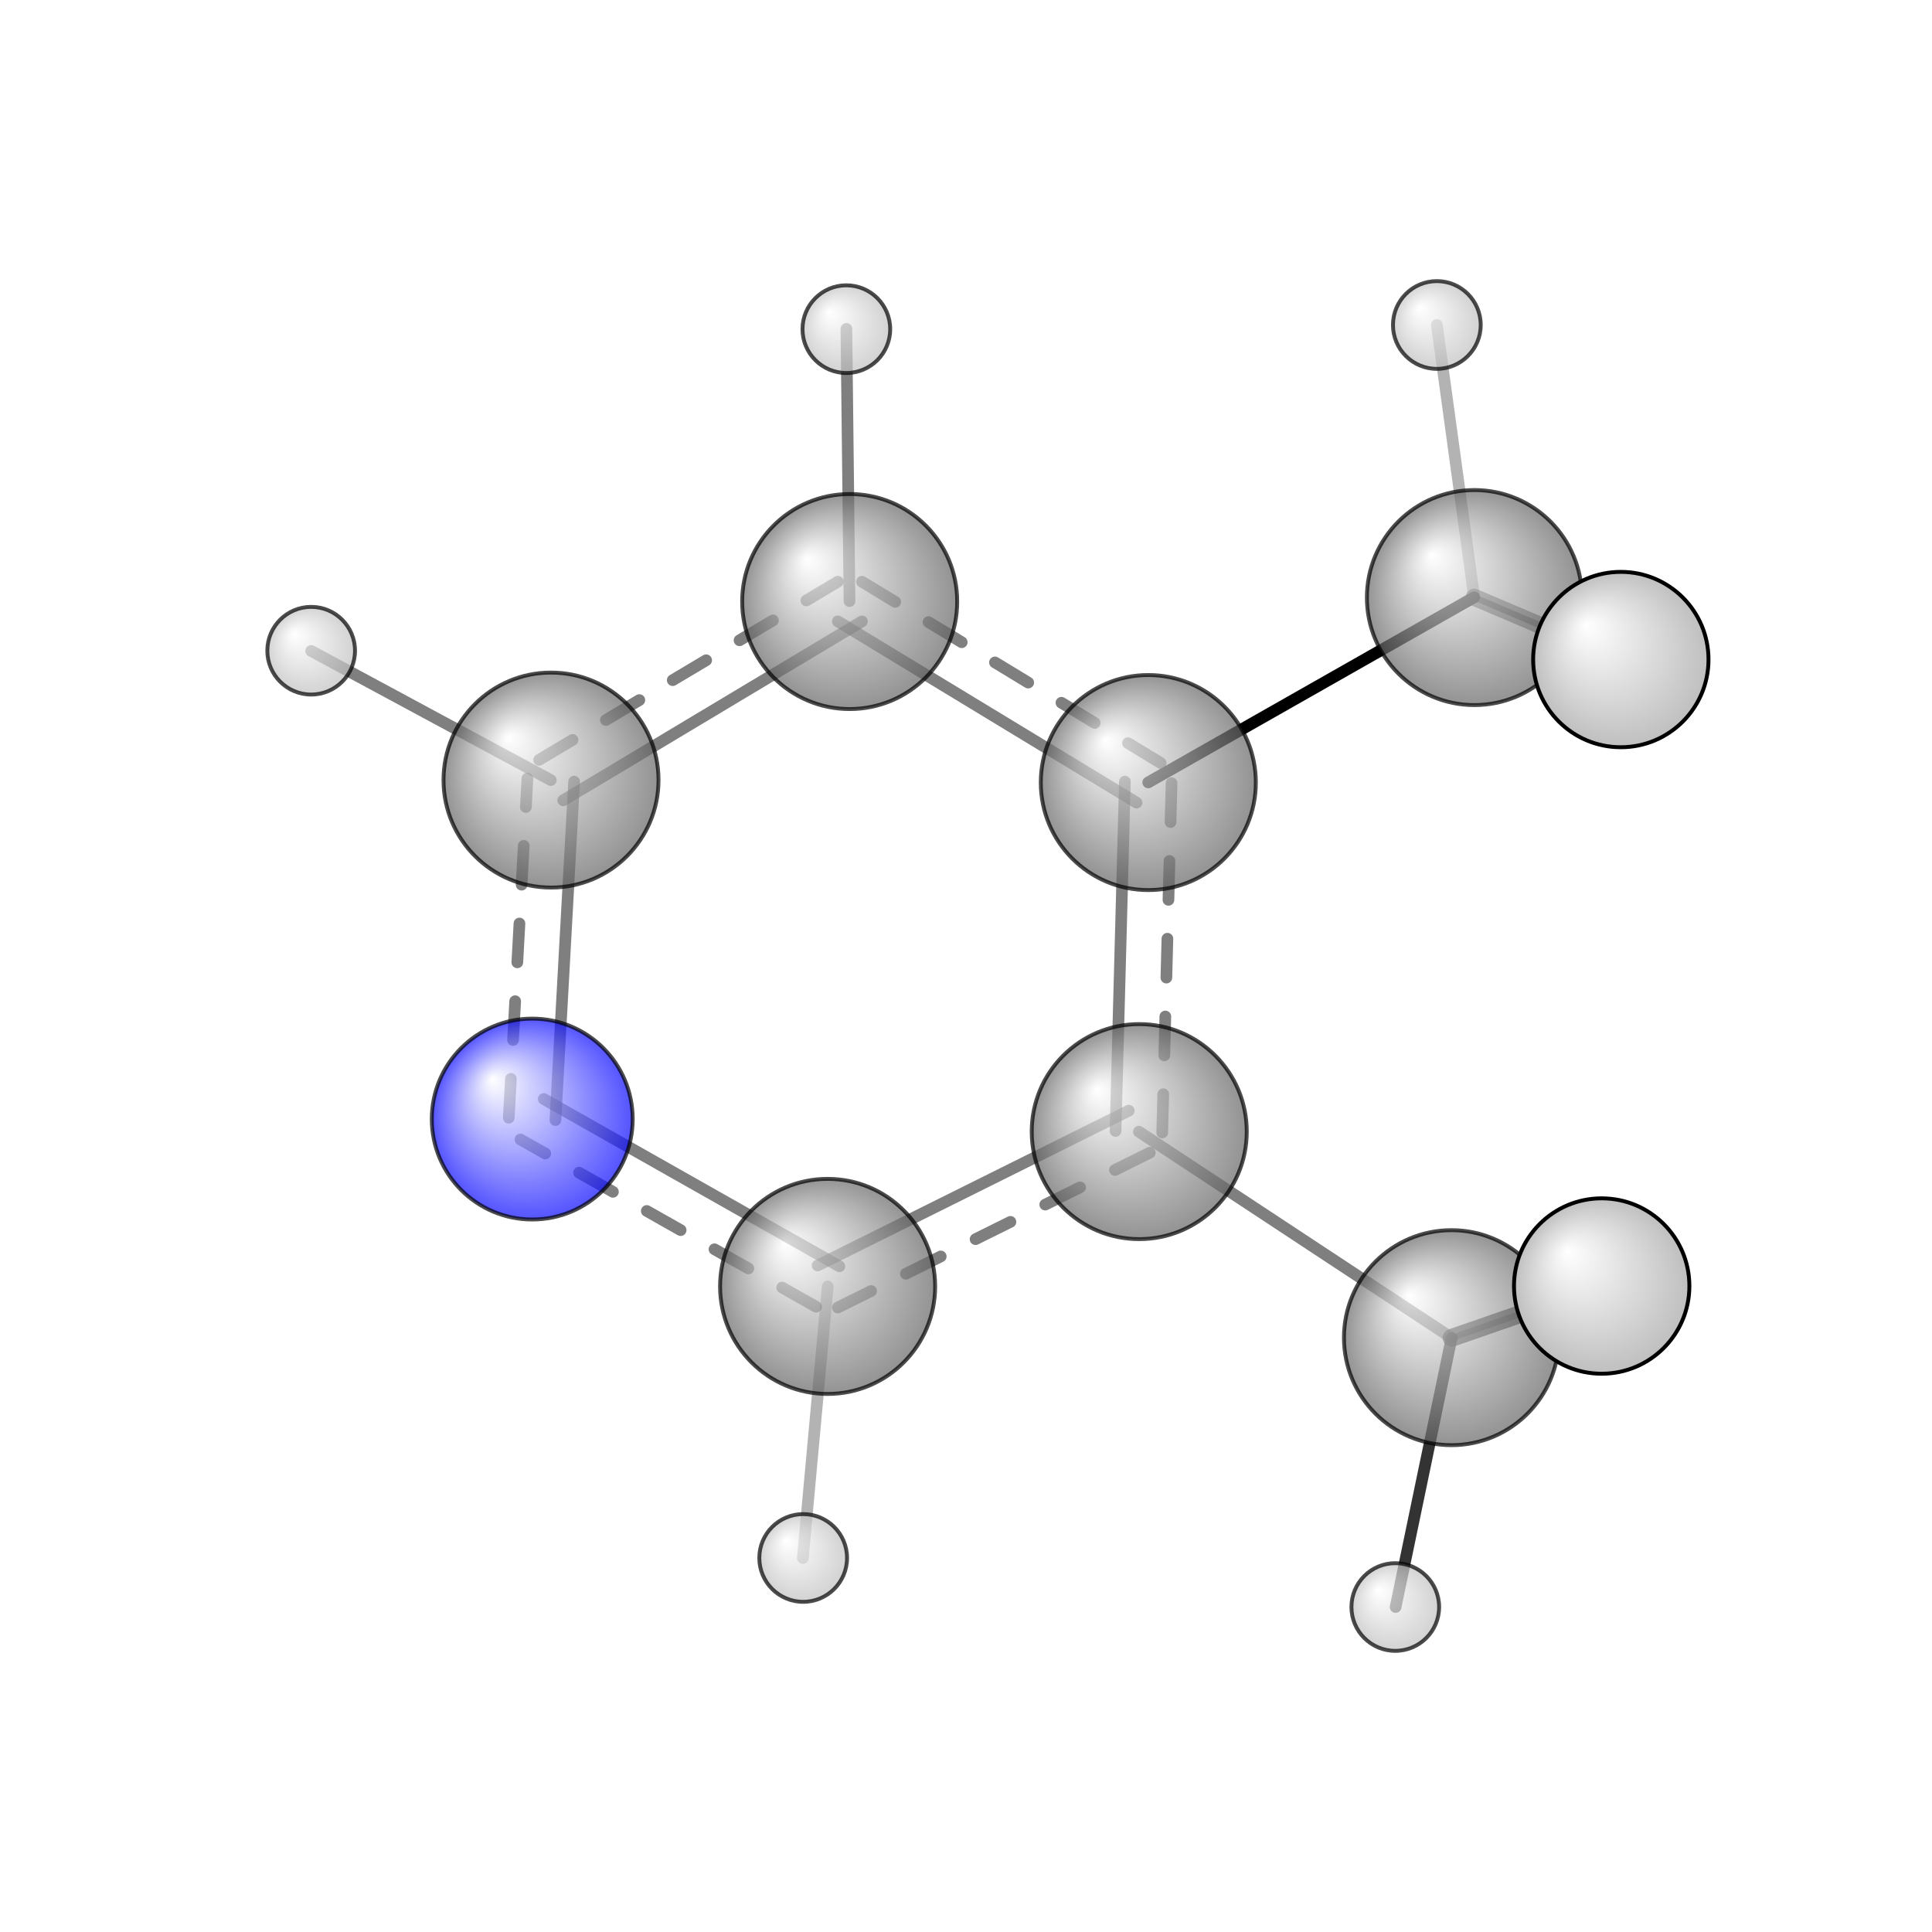 <?xml version="1.0"?>
<svg version="1.1" id="topsvg"
xmlns="http://www.w3.org/2000/svg" xmlns:xlink="http://www.w3.org/1999/xlink"
xmlns:cml="http://www.xml-cml.org/schema" x="0" y="0" width="200px" height="200px" viewBox="0 0 100 100">
<title>11417 - Open Babel Depiction</title>
<rect x="0" y="0" width="100" height="100" fill="white"/>
<defs>
<radialGradient id='radialffffff0ccff' cx='50%' cy='50%' r='50%' fx='30%' fy='30%'>
  <stop offset=' 0%' stop-color="rgb(255,255,255)"  stop-opacity='1.0'/>
  <stop offset='100%' stop-color="rgb(12,12,255)"  stop-opacity ='1.0'/>
</radialGradient>
<radialGradient id='radialffffff666666' cx='50%' cy='50%' r='50%' fx='30%' fy='30%'>
  <stop offset=' 0%' stop-color="rgb(255,255,255)"  stop-opacity='1.0'/>
  <stop offset='100%' stop-color="rgb(102,102,102)"  stop-opacity ='1.0'/>
</radialGradient>
<radialGradient id='radialffffffbfbfbf' cx='50%' cy='50%' r='50%' fx='30%' fy='30%'>
  <stop offset=' 0%' stop-color="rgb(255,255,255)"  stop-opacity='1.0'/>
  <stop offset='100%' stop-color="rgb(191,191,191)"  stop-opacity ='1.0'/>
</radialGradient>
</defs>
<g transform="translate(0,0)">
<svg width="100" height="100" x="0" y="0" viewBox="0 0 248.35 244.799"
font-family="sans-serif" stroke="rgb(0,0,0)" stroke-width="4"  stroke-linecap="round">
<line x1="147.6" y1="98.8" x2="189.5" y2="75.0" opacity="1.0" stroke="rgb(0,0,0)"  stroke-width="1.5"/>
<line x1="146.4" y1="143.7" x2="186.6" y2="170.2" opacity="0.5" stroke="rgb(0,0,0)"  stroke-width="1.5"/>
<line x1="109.2" y1="75.5" x2="108.8" y2="40.5" opacity="0.5" stroke="rgb(0,0,0)"  stroke-width="1.5"/>
<line x1="189.5" y1="75.0" x2="208.3" y2="83.0" opacity="0.5" stroke="rgb(0,0,0)"  stroke-width="0.8"/>
<line x1="189.5" y1="75.0" x2="184.7" y2="40.0" opacity="0.3" stroke="rgb(0,0,0)"  stroke-width="1.5"/>
<line x1="189.5" y1="75.0" x2="208.3" y2="83.0" opacity="0.5" stroke="rgb(0,0,0)"  stroke-width="2.2"/>
<line x1="186.6" y1="170.2" x2="205.9" y2="163.5" opacity="0.7" stroke="rgb(0,0,0)"  stroke-width="2.3"/>
<line x1="186.6" y1="170.2" x2="179.4" y2="204.8" opacity="0.8" stroke="rgb(0,0,0)"  stroke-width="1.5"/>
<line x1="186.6" y1="170.2" x2="205.9" y2="163.5" opacity="0.5" stroke="rgb(0,0,0)"  stroke-width="0.8"/>
<line x1="106.4" y1="163.6" x2="103.2" y2="198.5" opacity="0.3" stroke="rgb(0,0,0)"  stroke-width="1.5"/>
<line x1="70.8" y1="98.5" x2="40.0" y2="81.9" opacity="0.5" stroke="rgb(0,0,0)"  stroke-width="1.5"/>
<line x1="145.1" y1="141.0" x2="105.1" y2="160.9" opacity="0.5" stroke="rgb(0,0,0)"  stroke-width="1.5"/>
<line x1="147.8" y1="146.4" x2="107.7" y2="166.3" opacity="0.5" stroke="rgb(0,0,0)"  stroke-width="1.5" stroke-dasharray="5.0,5.0"/>
<line x1="107.9" y1="161.0" x2="69.9" y2="139.5" opacity="0.5" stroke="rgb(0,0,0)"  stroke-width="1.5"/>
<line x1="104.9" y1="166.2" x2="66.9" y2="144.7" opacity="0.5" stroke="rgb(0,0,0)"  stroke-width="1.5" stroke-dasharray="5.0,5.0"/>
<line x1="71.4" y1="142.2" x2="73.8" y2="98.7" opacity="0.5" stroke="rgb(0,0,0)"  stroke-width="1.5"/>
<line x1="65.4" y1="141.9" x2="67.8" y2="98.3" opacity="0.5" stroke="rgb(0,0,0)"  stroke-width="1.5" stroke-dasharray="5.0,5.0"/>
<line x1="72.4" y1="101.1" x2="110.8" y2="78.1" opacity="0.5" stroke="rgb(0,0,0)"  stroke-width="1.5"/>
<line x1="69.3" y1="95.9" x2="107.7" y2="73.0" opacity="0.5" stroke="rgb(0,0,0)"  stroke-width="1.5" stroke-dasharray="5.0,5.0"/>
<line x1="107.7" y1="78.1" x2="146.1" y2="101.4" opacity="0.5" stroke="rgb(0,0,0)"  stroke-width="1.5"/>
<line x1="110.8" y1="73.0" x2="149.2" y2="96.3" opacity="0.5" stroke="rgb(0,0,0)"  stroke-width="1.5" stroke-dasharray="5.0,5.0"/>
<line x1="144.6" y1="98.7" x2="143.4" y2="143.6" opacity="0.5" stroke="rgb(0,0,0)"  stroke-width="1.5"/>
<line x1="150.6" y1="98.9" x2="149.4" y2="143.8" opacity="0.5" stroke="rgb(0,0,0)"  stroke-width="1.5" stroke-dasharray="5.0,5.0"/>
<circle cx="208.334" cy="82.981" r="5.636" opacity="0.2" style="stroke:black;stroke-width:0.5;fill:url(#radialffffffbfbfbf)"/>
<circle cx="205.909" cy="163.503" r="5.636" opacity="0.2" style="stroke:black;stroke-width:0.5;fill:url(#radialffffffbfbfbf)"/>
<circle cx="179.357" cy="204.799" r="5.636" opacity="0.707" style="stroke:black;stroke-width:0.5;fill:url(#radialffffffbfbfbf)"/>
<circle cx="40" cy="81.87" r="5.636" opacity="0.707" style="stroke:black;stroke-width:0.5;fill:url(#radialffffffbfbfbf)"/>
<circle cx="186.578" cy="170.176" r="13.819" opacity="0.707" style="stroke:black;stroke-width:0.5;fill:url(#radialffffff666666)"/>
<circle cx="70.83" cy="98.499" r="13.819" opacity="0.707" style="stroke:black;stroke-width:0.5;fill:url(#radialffffff666666)"/>
<circle cx="68.418" cy="142.074" r="12.911" opacity="0.707" style="stroke:black;stroke-width:0.5;fill:url(#radialffffff0ccff)"/>
<circle cx="146.445" cy="143.688" r="13.821" opacity="0.707" style="stroke:black;stroke-width:0.5;fill:url(#radialffffff666666)"/>
<circle cx="109.223" cy="75.549" r="13.821" opacity="0.707" style="stroke:black;stroke-width:0.5;fill:url(#radialffffff666666)"/>
<circle cx="189.529" cy="75.039" r="13.821" opacity="0.707" style="stroke:black;stroke-width:0.5;fill:url(#radialffffff666666)"/>
<circle cx="108.794" cy="40.536" r="5.637" opacity="0.707" style="stroke:black;stroke-width:0.5;fill:url(#radialffffffbfbfbf)"/>
<circle cx="147.61" cy="98.819" r="13.822" opacity="0.707" style="stroke:black;stroke-width:0.5;fill:url(#radialffffff666666)"/>
<circle cx="106.386" cy="163.587" r="13.824" opacity="0.707" style="stroke:black;stroke-width:0.5;fill:url(#radialffffff666666)"/>
<circle cx="103.245" cy="198.494" r="5.639" opacity="0.707" style="stroke:black;stroke-width:0.5;fill:url(#radialffffffbfbfbf)"/>
<circle cx="184.7" cy="40" r="5.641" opacity="0.707" style="stroke:black;stroke-width:0.5;fill:url(#radialffffffbfbfbf)"/>
<circle cx="208.35" cy="83.007" r="11.271" opacity="1" style="stroke:black;stroke-width:0.5;fill:url(#radialffffffbfbfbf)"/>
<circle cx="205.89" cy="163.538" r="11.273" opacity="1" style="stroke:black;stroke-width:0.5;fill:url(#radialffffffbfbfbf)"/>
</svg>
</g>
</svg>
